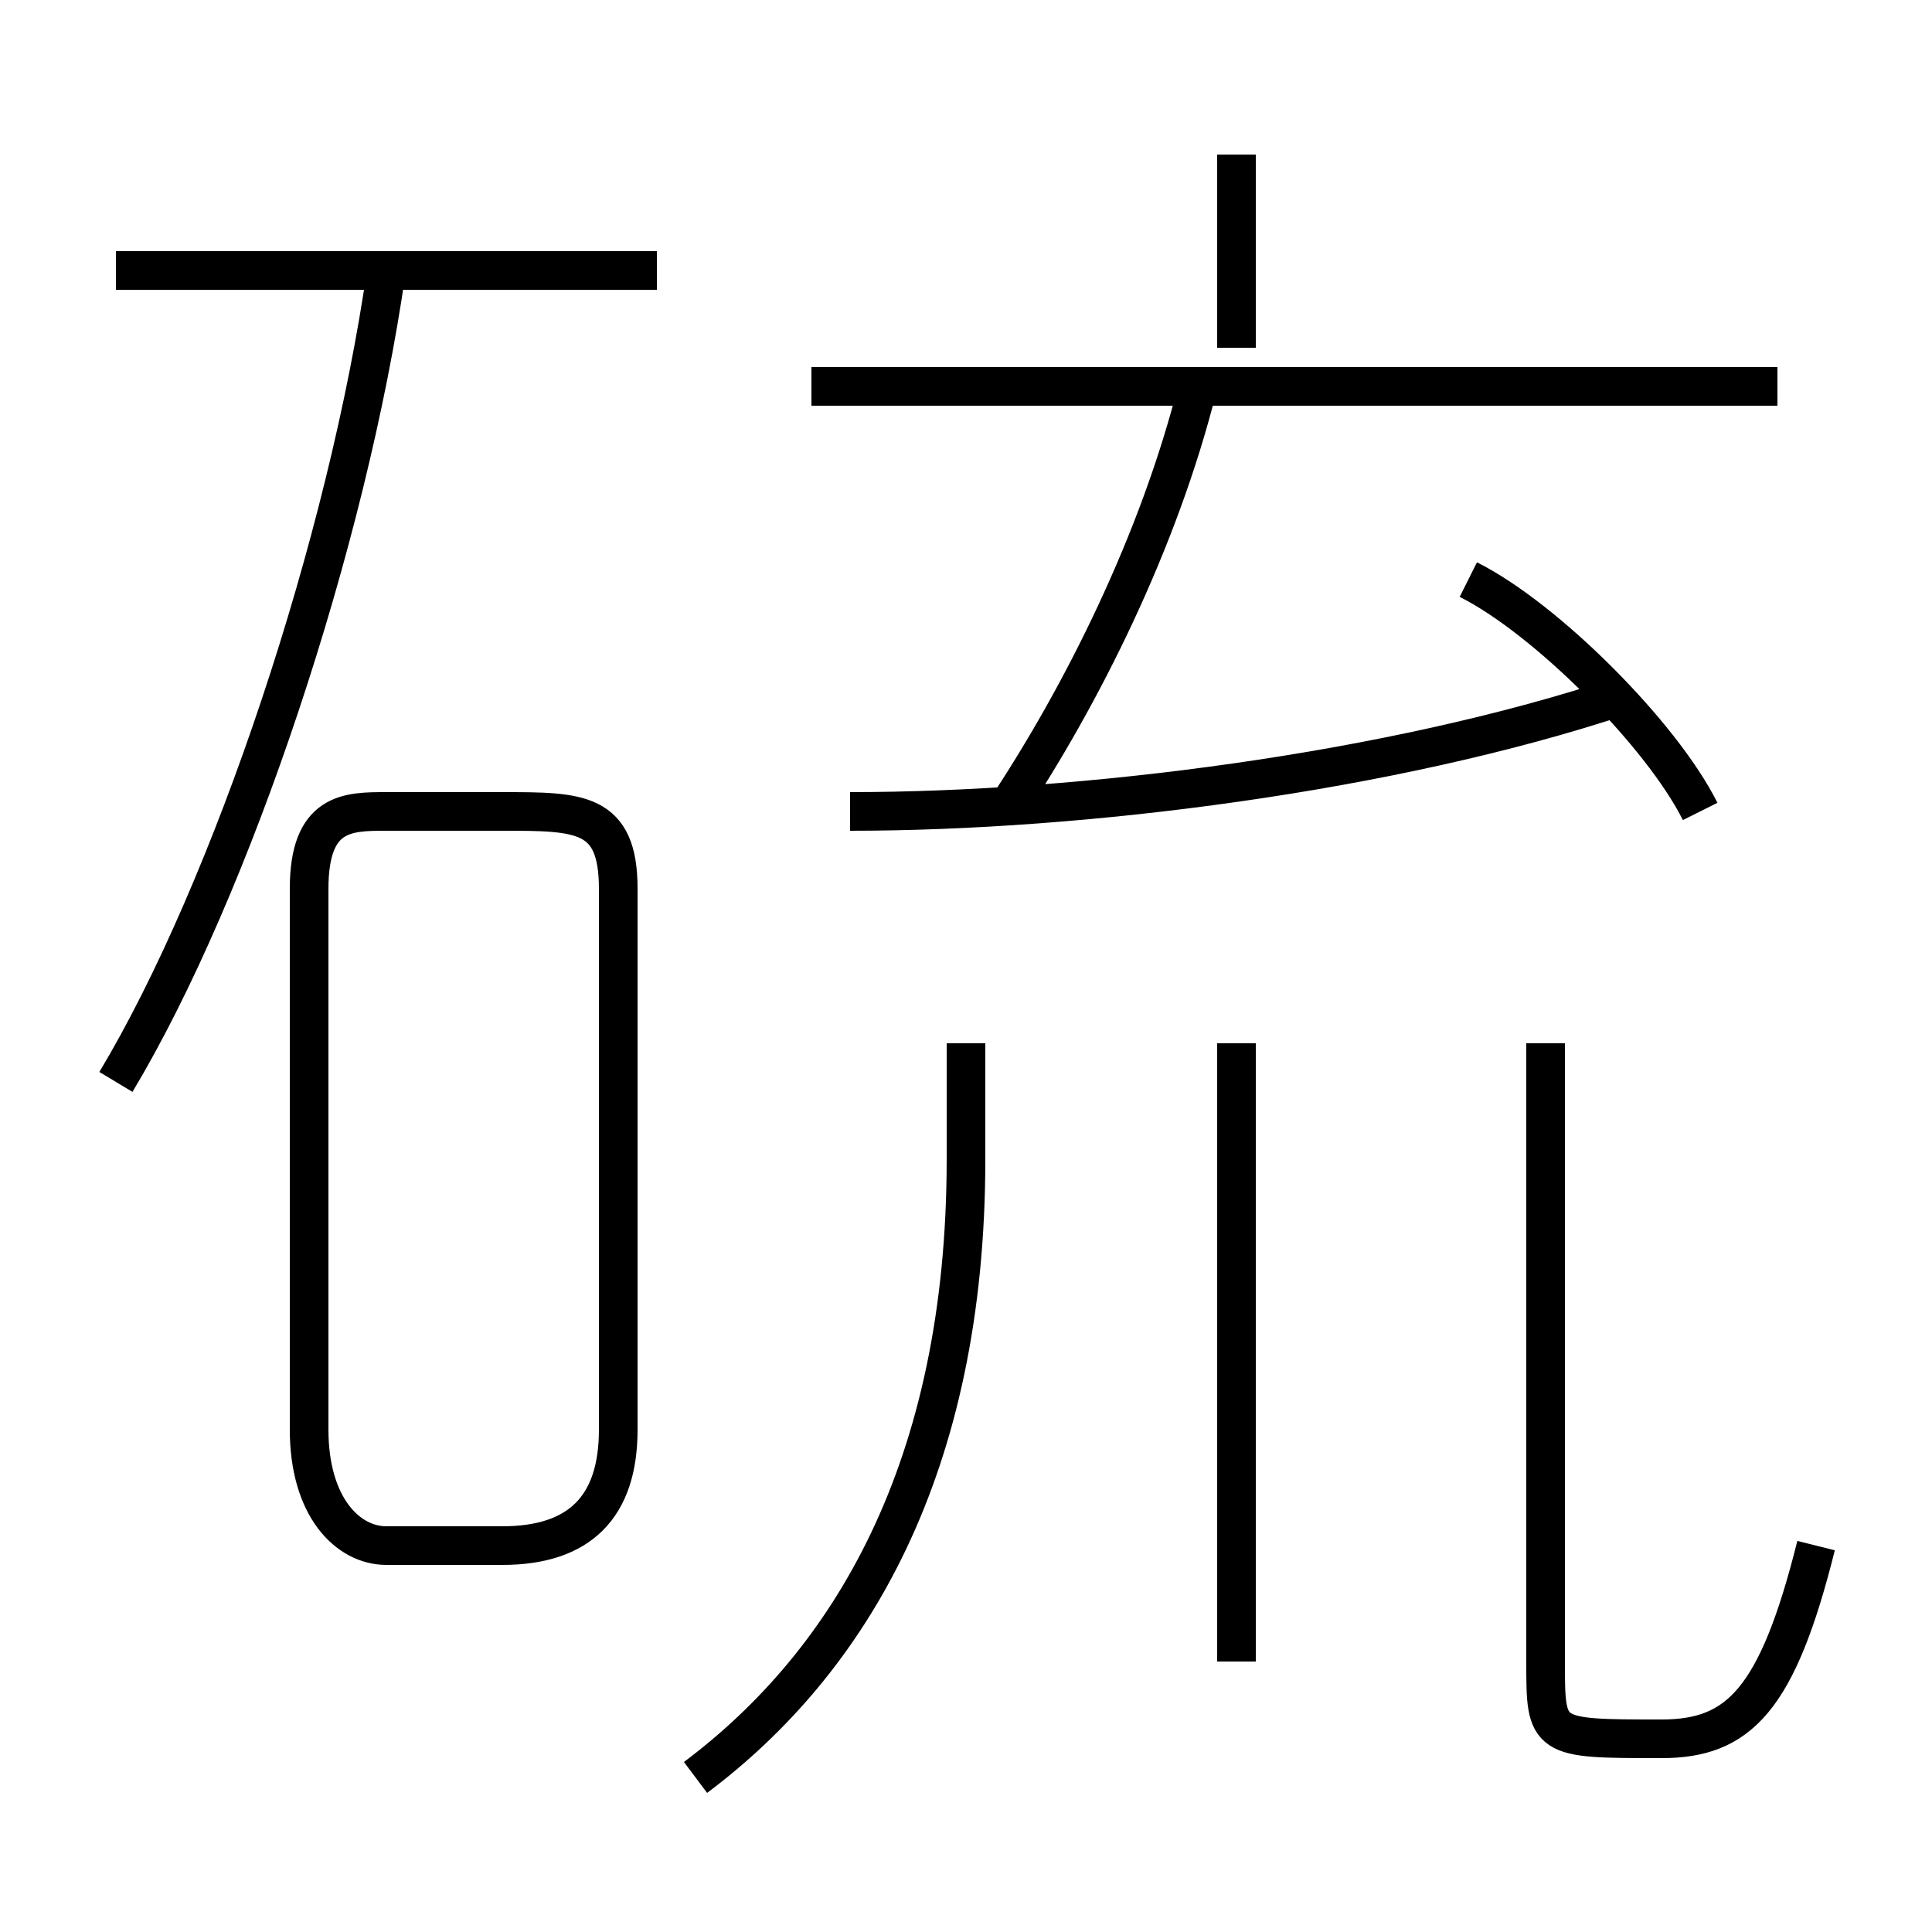 <?xml version='1.0' encoding='utf8'?>
<svg viewBox="0.0 -6.0 50.0 50.0" version="1.1" xmlns="http://www.w3.org/2000/svg">
<rect x="0.0" y="-6.0" width="50.0" height="50.0" fill="#808080" stroke="none"/>
<rect x="-1000" y="-1000" width="2000" height="2000" stroke="white" fill="white"/>
<g style="fill:white;stroke:#000000;  stroke-width:1">
<path d="M 10 -4 L 13 -4 C 15 -4 16 -5 16 -7 L 16 -21 C 16 -23 15 -23 13 -23 L 10 -23 C 9 -23 8 -23 8 -21 L 8 -7 C 8 -5 9 -4 10 -4 Z M 18 2 C 22 -1 25 -6 25 -14 L 25 -17 M 3 -16 C 6 -21 9 -30 10 -37 M 32 -1 L 32 -17 M 17 -37 L 3 -37 M 47 -4 C 46 0 45 1 43 1 C 40 1 40 1 40 -1 L 40 -17 M 22 -23 C 28 -23 36 -24 42 -26 M 26 -23 C 28 -26 30 -30 31 -34 M 44 -23 C 43 -25 40 -28 38 -29 M 46 -34 L 21 -34 M 32 -35 L 32 -40" transform="translate(0.0 38.0)" />
</g>
</svg>
